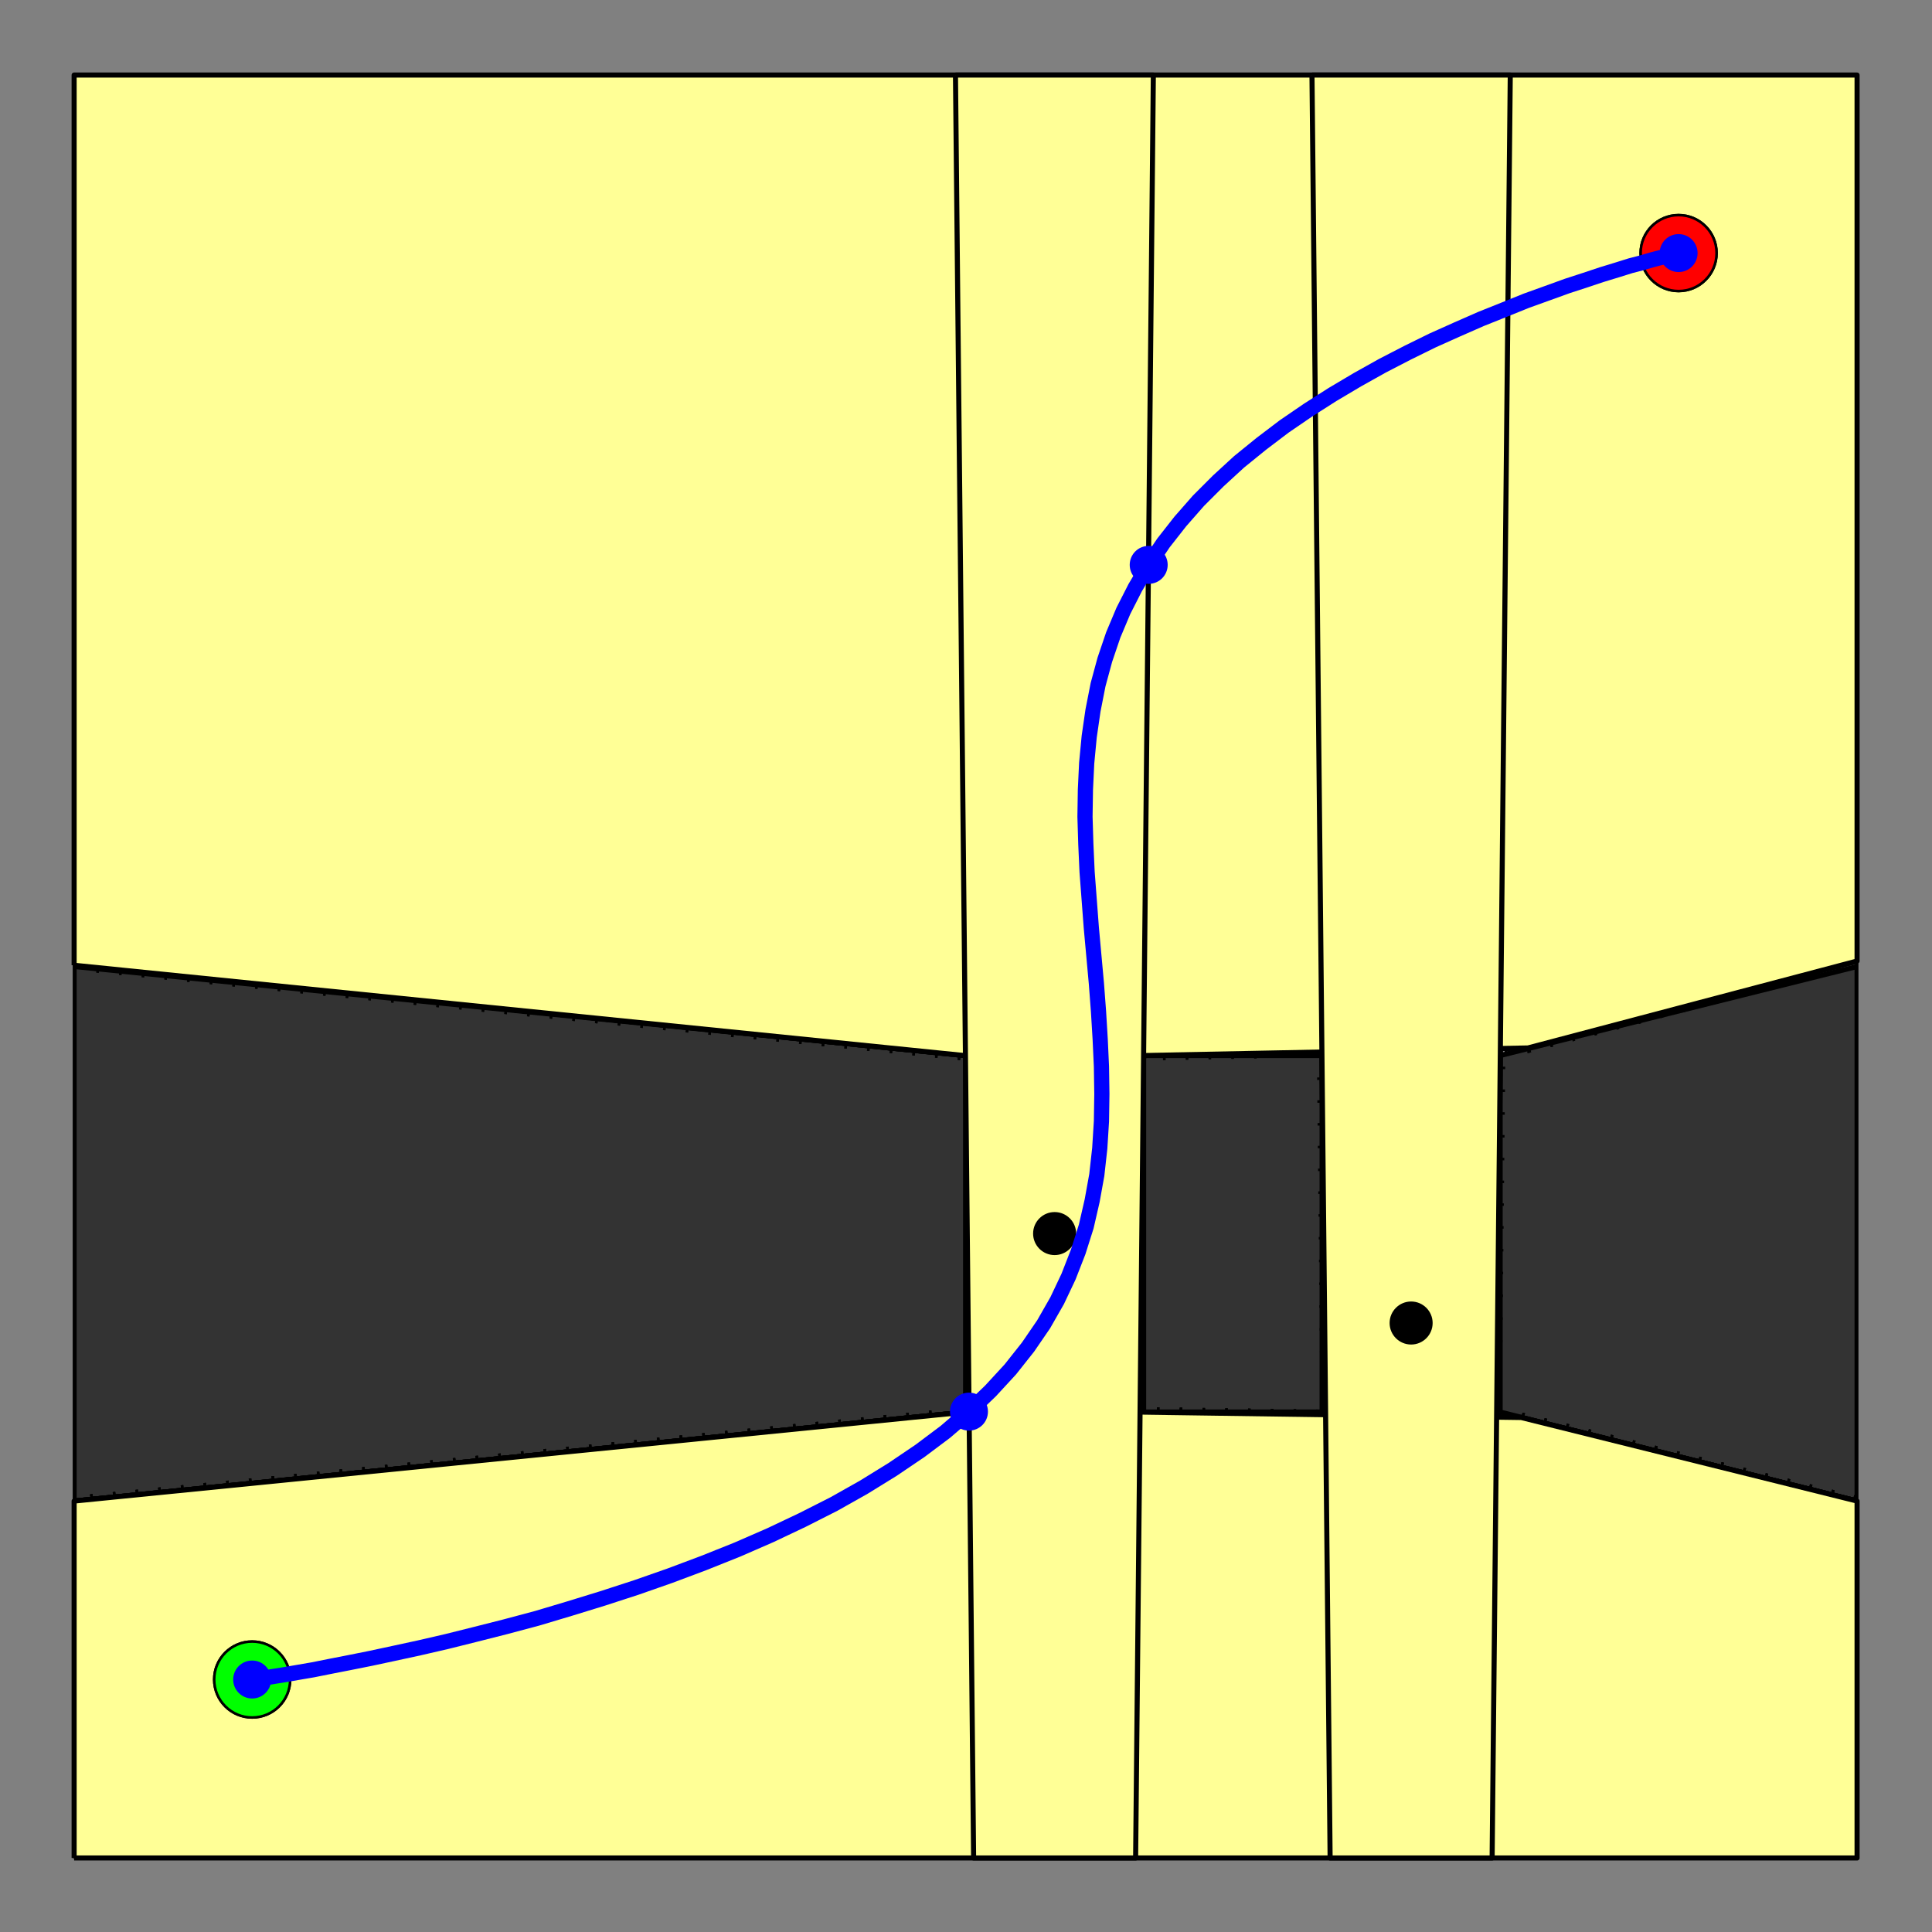 <?xml version="1.0" encoding="UTF-8" standalone="no"?>
<!-- Created with Inkscape (http://www.inkscape.org/) -->

<svg
   xmlns:dc="http://purl.org/dc/elements/1.1/"
   xmlns:cc="http://creativecommons.org/ns#"
   xmlns:rdf="http://www.w3.org/1999/02/22-rdf-syntax-ns#"
   xmlns:svg="http://www.w3.org/2000/svg"
   xmlns="http://www.w3.org/2000/svg"
   xmlns:sodipodi="http://sodipodi.sourceforge.net/DTD/sodipodi-0.dtd"
   xmlns:inkscape="http://www.inkscape.org/namespaces/inkscape"
   version="1.1"
   id="svg2"
   xml:space="preserve"
   width="134.589mm"
   height="134.589mm"
   viewBox="0 0 508.685 508.683"
   sodipodi:docname="iris.svg"
   inkscape:version="0.92.3 (2405546, 2018-03-11)"><rect x="0" y="0" width="508.685" height="508.683" fill="#808080" stroke="none"/><defs
     id="defs6"><clipPath
       clipPathUnits="userSpaceOnUse"
       id="clipPath20"><path
         d="M 180,6120 V 1799.17 H 5940 V 6120 Z"
         id="path18"
         inkscape:connector-curvature="0" /></clipPath><clipPath
       clipPathUnits="userSpaceOnUse"
       id="clipPath50"><path
         d="m 1400,5795.83 v -3522.5 h 3522.5 v 3522.5 z"
         id="path48"
         inkscape:connector-curvature="0" /></clipPath><clipPath
       clipPathUnits="userSpaceOnUse"
       id="clipPath76"><path
         d="M 180,6120 V 1799.17 H 5940 V 6120 Z"
         id="path74"
         inkscape:connector-curvature="0" /></clipPath><clipPath
       clipPathUnits="userSpaceOnUse"
       id="clipPath92"><path
         d="m 1400,5795.83 v -3522.5 h 3522.5 v 3522.5 z"
         id="path90"
         inkscape:connector-curvature="0" /></clipPath><clipPath
       clipPathUnits="userSpaceOnUse"
       id="clipPath106"><path
         d="M 180,6120 V 1799.17 H 5940 V 6120 Z"
         id="path104"
         inkscape:connector-curvature="0" /></clipPath><clipPath
       clipPathUnits="userSpaceOnUse"
       id="clipPath126"><path
         d="m 1400,5795.83 v -3522.5 h 3522.5 v 3522.5 z"
         id="path124"
         inkscape:connector-curvature="0" /></clipPath><clipPath
       clipPathUnits="userSpaceOnUse"
       id="clipPath146"><path
         d="M 180,6120 V 1799.17 H 5940 V 6120 Z"
         id="path144"
         inkscape:connector-curvature="0" /></clipPath><clipPath
       clipPathUnits="userSpaceOnUse"
       id="clipPath170"><path
         d="m 1400,5795.83 v -3522.5 h 3522.5 v 3522.5 z"
         id="path168"
         inkscape:connector-curvature="0" /></clipPath><clipPath
       clipPathUnits="userSpaceOnUse"
       id="clipPath196"><path
         d="M 180,6120 V 1799.17 H 5940 V 6120 Z"
         id="path194"
         inkscape:connector-curvature="0" /></clipPath><clipPath
       clipPathUnits="userSpaceOnUse"
       id="clipPath224"><path
         d="m 1400,5795.83 v -3522.5 h 3522.5 v 3522.5 z"
         id="path222"
         inkscape:connector-curvature="0" /></clipPath><clipPath
       clipPathUnits="userSpaceOnUse"
       id="clipPath256"><path
         d="M 180,6120 V 1799.17 H 5940 V 6120 Z"
         id="path254"
         inkscape:connector-curvature="0" /></clipPath><clipPath
       clipPathUnits="userSpaceOnUse"
       id="clipPath296"><path
         d="m 1400,5795.83 v -3522.5 h 3522.5 v 3522.5 z"
         id="path294"
         inkscape:connector-curvature="0" /></clipPath><clipPath
       clipPathUnits="userSpaceOnUse"
       id="clipPath306"><path
         d="M 180,6120 V 1799.17 H 5940 V 6120 Z"
         id="path304"
         inkscape:connector-curvature="0" /></clipPath></defs><sodipodi:namedview
     pagecolor="#ffffff"
     bordercolor="#666666"
     borderopacity="1"
     objecttolerance="10"
     gridtolerance="10"
     guidetolerance="10"
     inkscape:pageopacity="0"
     inkscape:pageshadow="2"
     inkscape:window-width="1408"
     inkscape:window-height="1001"
     id="namedview4"
     showgrid="false"
     inkscape:zoom="1.2642212"
     inkscape:cx="336.21324"
     inkscape:cy="220.3788"
     inkscape:window-x="67"
     inkscape:window-y="27"
     inkscape:window-maximized="0"
     inkscape:current-layer="g218"
     units="mm"
     fit-margin-top="5"
     fit-margin-left="5"
     fit-margin-right="5"
     fit-margin-bottom="5" /><g
     id="g10"
     inkscape:groupmode="layer"
     inkscape:label="iris"
     transform="matrix(1.333,0,0,-1.333,-167.102,792.342)"><g
       id="g14"
       transform="scale(0.1)"><g
         clip-path="url(#clipPath20)"
         id="g16"><path
           inkscape:connector-curvature="0"
           id="path22"
           style="fill:none;stroke:#ffffff;stroke-width:5;stroke-linecap:butt;stroke-linejoin:round;stroke-miterlimit:10;stroke-dasharray:none;stroke-opacity:1"
           d="M 1400,2274.17 V 5795.83 H 4921.67 V 2274.17 H 1400" /><path
           inkscape:connector-curvature="0"
           id="path24"
           style="fill:none;stroke:#000000;stroke-width:5;stroke-linecap:butt;stroke-linejoin:round;stroke-miterlimit:10;stroke-dasharray:none;stroke-opacity:1"
           d="M 1400,2274.17 H 4921.67" /><path
           inkscape:connector-curvature="0"
           id="path26"
           style="fill:none;stroke:#000000;stroke-width:5;stroke-linecap:butt;stroke-linejoin:round;stroke-miterlimit:10;stroke-dasharray:none;stroke-opacity:1"
           d="M 1400,5795.83 H 4921.67" /><path
           inkscape:connector-curvature="0"
           id="path28"
           style="fill:none;stroke:#000000;stroke-width:5;stroke-linecap:butt;stroke-linejoin:round;stroke-miterlimit:10;stroke-dasharray:none;stroke-opacity:1"
           d="M 1400,2274.17 V 5795.83" /><path
           inkscape:connector-curvature="0"
           id="path30"
           style="fill:none;stroke:#000000;stroke-width:5;stroke-linecap:butt;stroke-linejoin:round;stroke-miterlimit:10;stroke-dasharray:none;stroke-opacity:1"
           d="M 4921.67,2274.17 V 5795.83" /><path
           inkscape:connector-curvature="0"
           id="path32"
           style="fill:none;stroke:#000000;stroke-width:5;stroke-linecap:butt;stroke-linejoin:round;stroke-miterlimit:10;stroke-dasharray:none;stroke-opacity:1"
           d="M 1400,2274.17 H 4921.67" /><path
           inkscape:connector-curvature="0"
           id="path34"
           style="fill:none;stroke:#000000;stroke-width:5;stroke-linecap:butt;stroke-linejoin:round;stroke-miterlimit:10;stroke-dasharray:none;stroke-opacity:1"
           d="M 1400,2274.17 V 5795.83" /><path
           inkscape:connector-curvature="0"
           id="path36"
           style="fill:none;stroke:#000000;stroke-width:5;stroke-linecap:butt;stroke-linejoin:round;stroke-miterlimit:10;stroke-dasharray:none;stroke-opacity:1"
           d="M 1400,2274.17 H 4921.67" /><path
           inkscape:connector-curvature="0"
           id="path38"
           style="fill:none;stroke:#000000;stroke-width:5;stroke-linecap:butt;stroke-linejoin:round;stroke-miterlimit:10;stroke-dasharray:none;stroke-opacity:1"
           d="M 1400,5795.83 H 4921.67" /><path
           inkscape:connector-curvature="0"
           id="path40"
           style="fill:none;stroke:#000000;stroke-width:5;stroke-linecap:butt;stroke-linejoin:round;stroke-miterlimit:10;stroke-dasharray:none;stroke-opacity:1"
           d="M 1400,2274.17 V 5795.83" /><path
           inkscape:connector-curvature="0"
           id="path42"
           style="fill:none;stroke:#000000;stroke-width:5;stroke-linecap:butt;stroke-linejoin:round;stroke-miterlimit:10;stroke-dasharray:none;stroke-opacity:1"
           d="M 4921.67,2274.17 V 5795.83" /></g></g><g
       id="g44"
       transform="scale(0.1)"><g
         clip-path="url(#clipPath50)"
         id="g46"><path
           inkscape:connector-curvature="0"
           id="path52"
           style="fill:#333333;fill-opacity:1;fill-rule:evenodd;stroke:none"
           d="M 1400,2979.17 3160.83,3155 v 704.17 L 1400,4035" /><path
           inkscape:connector-curvature="0"
           id="path54"
           style="fill:none;stroke:#000000;stroke-width:5;stroke-linecap:butt;stroke-linejoin:round;stroke-miterlimit:10;stroke-dasharray:none;stroke-opacity:1"
           d="M 1400,2979.17 3160.83,3155 v 704.17 L 1400,4035 V 2979.17" /><path
           inkscape:connector-curvature="0"
           id="path56"
           style="fill:#333333;fill-opacity:1;fill-rule:evenodd;stroke:none"
           d="M 3512.5,3155 H 3865 v 704.168 h -352.5 z" /><path
           inkscape:connector-curvature="0"
           id="path58"
           style="fill:none;stroke:#000000;stroke-width:5;stroke-linecap:butt;stroke-linejoin:round;stroke-miterlimit:10;stroke-dasharray:none;stroke-opacity:1"
           d="M 3512.5,3155 H 3865 v 704.17 H 3512.5 V 3155" /><path
           inkscape:connector-curvature="0"
           id="path60"
           style="fill:#333333;fill-opacity:1;fill-rule:evenodd;stroke:none"
           d="m 4216.67,3155 705,-175.83 V 4035 l -705,-175.83" /><path
           inkscape:connector-curvature="0"
           id="path62"
           style="fill:none;stroke:#000000;stroke-width:5;stroke-linecap:butt;stroke-linejoin:round;stroke-miterlimit:10;stroke-dasharray:none;stroke-opacity:1"
           d="m 4216.67,3155 705,-175.83 V 4035 l -705,-175.83 V 3155" /><path
           inkscape:connector-curvature="0"
           id="path64"
           style="fill:none;stroke:#000000;stroke-width:10;stroke-linecap:butt;stroke-linejoin:round;stroke-miterlimit:10;stroke-dasharray:none;stroke-opacity:1"
           d="M 1400,2979.17 3160.83,3155 v 704.17 L 1400,4035 V 2979.17" /><path
           inkscape:connector-curvature="0"
           id="path66"
           style="fill:none;stroke:#000000;stroke-width:10;stroke-linecap:butt;stroke-linejoin:round;stroke-miterlimit:10;stroke-dasharray:none;stroke-opacity:1"
           d="M 3512.5,3155 H 3865 v 704.17 H 3512.5 V 3155" /><path
           inkscape:connector-curvature="0"
           id="path68"
           style="fill:none;stroke:#000000;stroke-width:10;stroke-linecap:butt;stroke-linejoin:round;stroke-miterlimit:10;stroke-dasharray:none;stroke-opacity:1"
           d="m 4216.67,3155 705,-175.83 V 4035 l -705,-175.83 V 3155" /></g></g><g
       id="g70"
       transform="scale(0.1)"><g
         clip-path="url(#clipPath76)"
         id="g72"><path
           inkscape:connector-curvature="0"
           id="path78"
           style="fill:#ff0000;fill-opacity:1;fill-rule:nonzero;stroke:none"
           d="m 4644.16,5444.16 c 0,-41.41 -33.58,-75 -75,-75 -41.41,0 -75,33.59 -75,75 0,41.42 33.59,75 75,75 41.42,0 75,-33.58 75,-75" /><path
           inkscape:connector-curvature="0"
           id="path80"
           style="fill:none;stroke:#000000;stroke-width:5;stroke-linecap:butt;stroke-linejoin:round;stroke-miterlimit:10;stroke-dasharray:none;stroke-opacity:1"
           d="m 4644.16,5444.16 c 0,-41.41 -33.58,-75 -75,-75 -41.41,0 -75,33.59 -75,75 0,41.42 33.59,75 75,75 41.42,0 75,-33.58 75,-75" /><path
           inkscape:connector-curvature="0"
           id="path82"
           style="fill:#00ff00;fill-opacity:1;fill-rule:nonzero;stroke:none"
           d="m 1826.66,2626.66 c 0,-41.41 -33.58,-75 -75,-75 -41.41,0 -75,33.59 -75,75 0,41.42 33.59,75 75,75 41.42,0 75,-33.58 75,-75" /><path
           inkscape:connector-curvature="0"
           id="path84"
           style="fill:none;stroke:#000000;stroke-width:5;stroke-linecap:butt;stroke-linejoin:round;stroke-miterlimit:10;stroke-dasharray:none;stroke-opacity:1"
           d="m 1826.66,2626.66 c 0,-41.41 -33.58,-75 -75,-75 -41.41,0 -75,33.59 -75,75 0,41.42 33.59,75 75,75 41.42,0 75,-33.58 75,-75" /></g></g><g
       id="g86"
       transform="scale(0.1)"><g
         clip-path="url(#clipPath92)"
         id="g88"><path
           inkscape:connector-curvature="0"
           id="path94"
           style="fill:#ffff96;fill-opacity:1;fill-rule:evenodd;stroke:none"
           d="m 1400,2274.17 h 3521.67 v 705 l -663.34,165 -1055,15 -1803.33,-180 v -705" /><path
           inkscape:connector-curvature="0"
           id="path96"
           style="fill:none;stroke:#000000;stroke-width:10;stroke-linecap:butt;stroke-linejoin:round;stroke-miterlimit:10;stroke-dasharray:none;stroke-opacity:1"
           d="m 1400,2274.17 h 3521.67 v 705 l -663.34,165 -1055,15 -1803.33,-180 v -705" /><path
           inkscape:connector-curvature="0"
           id="path98"
           style="fill:none;stroke:#000000;stroke-width:20;stroke-linecap:butt;stroke-linejoin:round;stroke-miterlimit:10;stroke-dasharray:5, 40;stroke-dashoffset:0;stroke-opacity:1"
           d="m 1400,2274.17 h 3521.67 v 705 l -663.34,165 -1055,15 -1803.33,-180 v -705" /></g></g><g
       id="g100"
       transform="scale(0.1)"><g
         clip-path="url(#clipPath106)"
         id="g102"><path
           inkscape:connector-curvature="0"
           id="path108"
           style="fill:#000000;fill-opacity:1;fill-rule:nonzero;stroke:none"
           d="m 1791.66,2626.66 c 0,-22.09 -17.91,-40 -40,-40 -22.09,0 -40,17.91 -40,40 0,22.09 17.91,40 40,40 22.09,0 40,-17.91 40,-40" /><path
           inkscape:connector-curvature="0"
           id="path110"
           style="fill:none;stroke:#000000;stroke-width:5;stroke-linecap:butt;stroke-linejoin:round;stroke-miterlimit:10;stroke-dasharray:none;stroke-opacity:1"
           d="m 1791.66,2626.66 c 0,-22.09 -17.91,-40 -40,-40 -22.09,0 -40,17.91 -40,40 0,22.09 17.91,40 40,40 22.09,0 40,-17.91 40,-40" /><path
           inkscape:connector-curvature="0"
           id="path112"
           style="fill:#ff0000;fill-opacity:1;fill-rule:nonzero;stroke:none"
           d="m 4644.16,5444.16 c 0,-41.41 -33.58,-75 -75,-75 -41.41,0 -75,33.59 -75,75 0,41.42 33.59,75 75,75 41.42,0 75,-33.58 75,-75" /><path
           inkscape:connector-curvature="0"
           id="path114"
           style="fill:none;stroke:#000000;stroke-width:5;stroke-linecap:butt;stroke-linejoin:round;stroke-miterlimit:10;stroke-dasharray:none;stroke-opacity:1"
           d="m 4644.16,5444.16 c 0,-41.41 -33.58,-75 -75,-75 -41.41,0 -75,33.59 -75,75 0,41.42 33.59,75 75,75 41.42,0 75,-33.58 75,-75" /><path
           inkscape:connector-curvature="0"
           id="path116"
           style="fill:#00ff00;fill-opacity:1;fill-rule:nonzero;stroke:none"
           d="m 1826.66,2626.66 c 0,-41.41 -33.58,-75 -75,-75 -41.41,0 -75,33.59 -75,75 0,41.42 33.59,75 75,75 41.42,0 75,-33.58 75,-75" /><path
           inkscape:connector-curvature="0"
           id="path118"
           style="fill:none;stroke:#000000;stroke-width:5;stroke-linecap:butt;stroke-linejoin:round;stroke-miterlimit:10;stroke-dasharray:none;stroke-opacity:1"
           d="m 1826.66,2626.66 c 0,-41.41 -33.58,-75 -75,-75 -41.41,0 -75,33.59 -75,75 0,41.42 33.59,75 75,75 41.42,0 75,-33.58 75,-75" /></g></g><g
       id="g120"
       transform="scale(0.1)"><g
         clip-path="url(#clipPath126)"
         id="g122"><path
           inkscape:connector-curvature="0"
           id="path128"
           style="fill:#ffff96;fill-opacity:1;fill-rule:evenodd;stroke:none"
           d="m 1400,2274.17 h 3521.67 v 705 l -663.34,165 -1055,15 -1803.33,-180 v -705" /><path
           inkscape:connector-curvature="0"
           id="path130"
           style="fill:none;stroke:#000000;stroke-width:10;stroke-linecap:butt;stroke-linejoin:round;stroke-miterlimit:10;stroke-dasharray:none;stroke-opacity:1"
           d="m 1400,2274.17 h 3521.67 v 705 l -663.34,165 -1055,15 -1803.33,-180 v -705" /><path
           inkscape:connector-curvature="0"
           id="path132"
           style="fill:#ffff96;fill-opacity:1;fill-rule:evenodd;stroke:none"
           d="m 1400,4037.5 1815.83,-184.17 1055.84,20.84 650,171.66 v 1750 H 1400 V 4037.5" /><path
           inkscape:connector-curvature="0"
           id="path134"
           style="fill:none;stroke:#000000;stroke-width:10;stroke-linecap:butt;stroke-linejoin:round;stroke-miterlimit:10;stroke-dasharray:none;stroke-opacity:1"
           d="m 1400,4037.5 1815.83,-184.17 1055.84,20.84 650,171.66 v 1750 H 1400 V 4037.5" /><path
           inkscape:connector-curvature="0"
           id="path136"
           style="fill:none;stroke:#000000;stroke-width:20;stroke-linecap:butt;stroke-linejoin:round;stroke-miterlimit:10;stroke-dasharray:5, 40;stroke-dashoffset:0;stroke-opacity:1"
           d="m 1400,2274.17 h 3521.67 v 705 l -663.34,165 -1055,15 -1803.33,-180 v -705" /><path
           inkscape:connector-curvature="0"
           id="path138"
           style="fill:none;stroke:#000000;stroke-width:20;stroke-linecap:butt;stroke-linejoin:round;stroke-miterlimit:10;stroke-dasharray:5, 40;stroke-dashoffset:0;stroke-opacity:1"
           d="m 1400,4037.5 1815.83,-184.17 1055.84,20.84 650,171.66 v 1750 H 1400 V 4037.5" /></g></g><g
       id="g140"
       transform="scale(0.1)"><g
         clip-path="url(#clipPath146)"
         id="g142"><path
           inkscape:connector-curvature="0"
           id="path148"
           style="fill:#000000;fill-opacity:1;fill-rule:nonzero;stroke:none"
           d="m 1791.66,2626.66 c 0,-22.09 -17.91,-40 -40,-40 -22.09,0 -40,17.91 -40,40 0,22.09 17.91,40 40,40 22.09,0 40,-17.91 40,-40" /><path
           inkscape:connector-curvature="0"
           id="path150"
           style="fill:none;stroke:#000000;stroke-width:5;stroke-linecap:butt;stroke-linejoin:round;stroke-miterlimit:10;stroke-dasharray:none;stroke-opacity:1"
           d="m 1791.66,2626.66 c 0,-22.09 -17.91,-40 -40,-40 -22.09,0 -40,17.91 -40,40 0,22.09 17.91,40 40,40 22.09,0 40,-17.91 40,-40" /><path
           inkscape:connector-curvature="0"
           id="path152"
           style="fill:#000000;fill-opacity:1;fill-rule:nonzero;stroke:none"
           d="m 4609.16,5444.16 c 0,-22.09 -17.91,-40 -40,-40 -22.09,0 -40,17.91 -40,40 0,22.09 17.91,40 40,40 22.09,0 40,-17.91 40,-40" /><path
           inkscape:connector-curvature="0"
           id="path154"
           style="fill:none;stroke:#000000;stroke-width:5;stroke-linecap:butt;stroke-linejoin:round;stroke-miterlimit:10;stroke-dasharray:none;stroke-opacity:1"
           d="m 4609.16,5444.16 c 0,-22.09 -17.91,-40 -40,-40 -22.09,0 -40,17.91 -40,40 0,22.09 17.91,40 40,40 22.09,0 40,-17.91 40,-40" /><path
           inkscape:connector-curvature="0"
           id="path156"
           style="fill:#ff0000;fill-opacity:1;fill-rule:nonzero;stroke:none"
           d="m 4644.16,5444.16 c 0,-41.41 -33.58,-75 -75,-75 -41.41,0 -75,33.59 -75,75 0,41.42 33.59,75 75,75 41.42,0 75,-33.58 75,-75" /><path
           inkscape:connector-curvature="0"
           id="path158"
           style="fill:none;stroke:#000000;stroke-width:5;stroke-linecap:butt;stroke-linejoin:round;stroke-miterlimit:10;stroke-dasharray:none;stroke-opacity:1"
           d="m 4644.16,5444.16 c 0,-41.41 -33.58,-75 -75,-75 -41.41,0 -75,33.59 -75,75 0,41.42 33.59,75 75,75 41.42,0 75,-33.58 75,-75" /><path
           inkscape:connector-curvature="0"
           id="path160"
           style="fill:#00ff00;fill-opacity:1;fill-rule:nonzero;stroke:none"
           d="m 1826.66,2626.66 c 0,-41.41 -33.58,-75 -75,-75 -41.41,0 -75,33.59 -75,75 0,41.42 33.59,75 75,75 41.42,0 75,-33.58 75,-75" /><path
           inkscape:connector-curvature="0"
           id="path162"
           style="fill:none;stroke:#000000;stroke-width:5;stroke-linecap:butt;stroke-linejoin:round;stroke-miterlimit:10;stroke-dasharray:none;stroke-opacity:1"
           d="m 1826.66,2626.66 c 0,-41.41 -33.58,-75 -75,-75 -41.41,0 -75,33.59 -75,75 0,41.42 33.59,75 75,75 41.42,0 75,-33.58 75,-75" /></g></g><g
       id="g164"
       transform="scale(0.1)"><g
         clip-path="url(#clipPath170)"
         id="g166"><path
           inkscape:connector-curvature="0"
           id="path172"
           style="fill:#ffff96;fill-opacity:1;fill-rule:evenodd;stroke:none"
           d="m 1400,2274.17 h 3521.67 v 705 l -663.34,165 -1055,15 -1803.33,-180 v -705" /><path
           inkscape:connector-curvature="0"
           id="path174"
           style="fill:none;stroke:#000000;stroke-width:10;stroke-linecap:butt;stroke-linejoin:round;stroke-miterlimit:10;stroke-dasharray:none;stroke-opacity:1"
           d="m 1400,2274.17 h 3521.67 v 705 l -663.34,165 -1055,15 -1803.33,-180 v -705" /><path
           inkscape:connector-curvature="0"
           id="path176"
           style="fill:#ffff96;fill-opacity:1;fill-rule:evenodd;stroke:none"
           d="m 1400,4037.5 1815.83,-184.17 1055.84,20.84 650,171.66 v 1750 H 1400 V 4037.5" /><path
           inkscape:connector-curvature="0"
           id="path178"
           style="fill:none;stroke:#000000;stroke-width:10;stroke-linecap:butt;stroke-linejoin:round;stroke-miterlimit:10;stroke-dasharray:none;stroke-opacity:1"
           d="m 1400,4037.5 1815.83,-184.17 1055.84,20.84 650,171.66 v 1750 H 1400 V 4037.5" /><path
           inkscape:connector-curvature="0"
           id="path180"
           style="fill:#ffff96;fill-opacity:1;fill-rule:evenodd;stroke:none"
           d="m 3845,5795.83 35.83,-3521.66 h 320 l 35.84,3521.66 H 3845" /><path
           inkscape:connector-curvature="0"
           id="path182"
           style="fill:none;stroke:#000000;stroke-width:10;stroke-linecap:butt;stroke-linejoin:round;stroke-miterlimit:10;stroke-dasharray:none;stroke-opacity:1"
           d="m 3845,5795.83 35.83,-3521.66 h 320 l 35.84,3521.66 H 3845 v 0" /><path
           inkscape:connector-curvature="0"
           id="path184"
           style="fill:none;stroke:#000000;stroke-width:20;stroke-linecap:butt;stroke-linejoin:round;stroke-miterlimit:10;stroke-dasharray:5, 40;stroke-dashoffset:0;stroke-opacity:1"
           d="m 1400,2274.17 h 3521.67 v 705 l -663.34,165 -1055,15 -1803.33,-180 v -705" /><path
           inkscape:connector-curvature="0"
           id="path186"
           style="fill:none;stroke:#000000;stroke-width:20;stroke-linecap:butt;stroke-linejoin:round;stroke-miterlimit:10;stroke-dasharray:5, 40;stroke-dashoffset:0;stroke-opacity:1"
           d="m 1400,4037.5 1815.83,-184.17 1055.84,20.84 650,171.66 v 1750 H 1400 V 4037.5" /><path
           inkscape:connector-curvature="0"
           id="path188"
           style="fill:none;stroke:#000000;stroke-width:20;stroke-linecap:butt;stroke-linejoin:round;stroke-miterlimit:10;stroke-dasharray:5, 40;stroke-dashoffset:0;stroke-opacity:1"
           d="m 3845,5795.83 35.83,-3521.66 h 320 l 35.84,3521.66 H 3845" /></g></g><g
       id="g190"
       transform="scale(0.1)"><g
         clip-path="url(#clipPath196)"
         id="g192"><path
           inkscape:connector-curvature="0"
           id="path198"
           style="fill:#000000;fill-opacity:1;fill-rule:nonzero;stroke:none"
           d="m 1791.66,2626.66 c 0,-22.09 -17.91,-40 -40,-40 -22.09,0 -40,17.91 -40,40 0,22.09 17.91,40 40,40 22.09,0 40,-17.91 40,-40" /><path
           inkscape:connector-curvature="0"
           id="path200"
           style="fill:none;stroke:#000000;stroke-width:5;stroke-linecap:butt;stroke-linejoin:round;stroke-miterlimit:10;stroke-dasharray:none;stroke-opacity:1"
           d="m 1791.66,2626.66 c 0,-22.09 -17.91,-40 -40,-40 -22.09,0 -40,17.91 -40,40 0,22.09 17.91,40 40,40 22.09,0 40,-17.91 40,-40" /><path
           inkscape:connector-curvature="0"
           id="path202"
           style="fill:#000000;fill-opacity:1;fill-rule:nonzero;stroke:none"
           d="m 4609.16,5444.16 c 0,-22.09 -17.91,-40 -40,-40 -22.09,0 -40,17.91 -40,40 0,22.09 17.91,40 40,40 22.09,0 40,-17.91 40,-40" /><path
           inkscape:connector-curvature="0"
           id="path204"
           style="fill:none;stroke:#000000;stroke-width:5;stroke-linecap:butt;stroke-linejoin:round;stroke-miterlimit:10;stroke-dasharray:none;stroke-opacity:1"
           d="m 4609.16,5444.16 c 0,-22.09 -17.91,-40 -40,-40 -22.09,0 -40,17.91 -40,40 0,22.09 17.91,40 40,40 22.09,0 40,-17.91 40,-40" /><path
           inkscape:connector-curvature="0"
           id="path206"
           style="fill:#000000;fill-opacity:1;fill-rule:nonzero;stroke:none"
           d="m 4080.83,3330.83 c 0,-22.09 -17.91,-40 -40,-40 -22.09,0 -40,17.91 -40,40 0,22.09 17.91,40 40,40 22.09,0 40,-17.91 40,-40" /><path
           inkscape:connector-curvature="0"
           id="path208"
           style="fill:none;stroke:#000000;stroke-width:5;stroke-linecap:butt;stroke-linejoin:round;stroke-miterlimit:10;stroke-dasharray:none;stroke-opacity:1"
           d="m 4080.83,3330.83 c 0,-22.09 -17.91,-40 -40,-40 -22.09,0 -40,17.91 -40,40 0,22.09 17.91,40 40,40 22.09,0 40,-17.91 40,-40" /><path
           inkscape:connector-curvature="0"
           id="path210"
           style="fill:#ff0000;fill-opacity:1;fill-rule:nonzero;stroke:none"
           d="m 4644.16,5444.16 c 0,-41.41 -33.58,-75 -75,-75 -41.41,0 -75,33.59 -75,75 0,41.42 33.59,75 75,75 41.42,0 75,-33.58 75,-75" /><path
           inkscape:connector-curvature="0"
           id="path212"
           style="fill:none;stroke:#000000;stroke-width:5;stroke-linecap:butt;stroke-linejoin:round;stroke-miterlimit:10;stroke-dasharray:none;stroke-opacity:1"
           d="m 4644.16,5444.16 c 0,-41.41 -33.58,-75 -75,-75 -41.41,0 -75,33.59 -75,75 0,41.42 33.59,75 75,75 41.42,0 75,-33.58 75,-75" /><path
           inkscape:connector-curvature="0"
           id="path214"
           style="fill:#00ff00;fill-opacity:1;fill-rule:nonzero;stroke:none"
           d="m 1826.66,2626.66 c 0,-41.41 -33.58,-75 -75,-75 -41.41,0 -75,33.59 -75,75 0,41.42 33.59,75 75,75 41.42,0 75,-33.58 75,-75" /><path
           inkscape:connector-curvature="0"
           id="path216"
           style="fill:none;stroke:#000000;stroke-width:5;stroke-linecap:butt;stroke-linejoin:round;stroke-miterlimit:10;stroke-dasharray:none;stroke-opacity:1"
           d="m 1826.66,2626.66 c 0,-41.41 -33.58,-75 -75,-75 -41.41,0 -75,33.59 -75,75 0,41.42 33.59,75 75,75 41.42,0 75,-33.58 75,-75" /></g></g><g
       id="g218"
       transform="scale(0.1)"><path
         d="m 1400,2274.17 h 3521.67 v 705 l -663.34,165 -1055,15 -1803.33,-180 v -705"
         style="fill:#ffff96;fill-opacity:1;fill-rule:evenodd;stroke:none"
         id="path226"
         inkscape:connector-curvature="0" /><path
         d="m 1400,2274.17 h 3521.67 v 705 l -663.34,165 -1055,15 -1803.33,-180 v -705"
         style="fill:none;stroke:#000000;stroke-width:10;stroke-linecap:butt;stroke-linejoin:round;stroke-miterlimit:10;stroke-dasharray:none;stroke-opacity:1"
         id="path228"
         inkscape:connector-curvature="0" /><path
         d="m 1400,4037.5 1815.83,-184.17 1055.84,20.84 650,171.66 v 1750 H 1400 V 4037.5"
         style="fill:#ffff96;fill-opacity:1;fill-rule:evenodd;stroke:none"
         id="path230"
         inkscape:connector-curvature="0" /><path
         d="m 1400,4037.5 1815.83,-184.17 1055.84,20.84 650,171.66 v 1750 H 1400 V 4037.5"
         style="fill:none;stroke:#000000;stroke-width:10;stroke-linecap:butt;stroke-linejoin:round;stroke-miterlimit:10;stroke-dasharray:none;stroke-opacity:1"
         id="path232"
         inkscape:connector-curvature="0" /><path
         d="m 3845,5795.83 35.83,-3521.66 h 320 l 35.84,3521.66 H 3845"
         style="fill:#ffff96;fill-opacity:1;fill-rule:evenodd;stroke:none"
         id="path234"
         inkscape:connector-curvature="0" /><path
         d="m 3845,5795.83 35.83,-3521.66 h 320 l 35.84,3521.66 H 3845 v 0"
         style="fill:none;stroke:#000000;stroke-width:10;stroke-linecap:butt;stroke-linejoin:round;stroke-miterlimit:10;stroke-dasharray:none;stroke-opacity:1"
         id="path236"
         inkscape:connector-curvature="0" /><path
         d="m 3140.83,5795.83 35.84,-3521.66 h 320 l 35,3521.66 h -390.84"
         style="fill:#ffff96;fill-opacity:1;fill-rule:evenodd;stroke:none"
         id="path238"
         inkscape:connector-curvature="0" /><path
         d="m 3140.83,5795.83 35.84,-3521.66 h 320 l 35,3521.66 h -390.84 v 0"
         style="fill:none;stroke:#000000;stroke-width:10;stroke-linecap:butt;stroke-linejoin:round;stroke-miterlimit:10;stroke-dasharray:none;stroke-opacity:1"
         id="path240"
         inkscape:connector-curvature="0" /></g><g
       id="g250"
       transform="scale(0.1)"><g
         clip-path="url(#clipPath256)"
         id="g252"><path
           inkscape:connector-curvature="0"
           id="path258"
           style="fill:#000000;fill-opacity:1;fill-rule:nonzero;stroke:none"
           d="m 1791.66,2626.66 c 0,-22.09 -17.91,-40 -40,-40 -22.09,0 -40,17.91 -40,40 0,22.09 17.91,40 40,40 22.09,0 40,-17.91 40,-40" /><path
           inkscape:connector-curvature="0"
           id="path260"
           style="fill:none;stroke:#000000;stroke-width:5;stroke-linecap:butt;stroke-linejoin:round;stroke-miterlimit:10;stroke-dasharray:none;stroke-opacity:1"
           d="m 1791.66,2626.66 c 0,-22.09 -17.91,-40 -40,-40 -22.09,0 -40,17.91 -40,40 0,22.09 17.91,40 40,40 22.09,0 40,-17.91 40,-40" /><path
           inkscape:connector-curvature="0"
           id="path262"
           style="fill:#000000;fill-opacity:1;fill-rule:nonzero;stroke:none"
           d="m 4609.16,5444.16 c 0,-22.09 -17.91,-40 -40,-40 -22.09,0 -40,17.91 -40,40 0,22.09 17.91,40 40,40 22.09,0 40,-17.91 40,-40" /><path
           inkscape:connector-curvature="0"
           id="path264"
           style="fill:none;stroke:#000000;stroke-width:5;stroke-linecap:butt;stroke-linejoin:round;stroke-miterlimit:10;stroke-dasharray:none;stroke-opacity:1"
           d="m 4609.16,5444.16 c 0,-22.09 -17.91,-40 -40,-40 -22.09,0 -40,17.91 -40,40 0,22.09 17.91,40 40,40 22.09,0 40,-17.91 40,-40" /><path
           inkscape:connector-curvature="0"
           id="path266"
           style="fill:#000000;fill-opacity:1;fill-rule:nonzero;stroke:none"
           d="m 4080.83,3330.83 c 0,-22.09 -17.91,-40 -40,-40 -22.09,0 -40,17.91 -40,40 0,22.09 17.91,40 40,40 22.09,0 40,-17.91 40,-40" /><path
           inkscape:connector-curvature="0"
           id="path268"
           style="fill:none;stroke:#000000;stroke-width:5;stroke-linecap:butt;stroke-linejoin:round;stroke-miterlimit:10;stroke-dasharray:none;stroke-opacity:1"
           d="m 4080.83,3330.83 c 0,-22.09 -17.91,-40 -40,-40 -22.09,0 -40,17.91 -40,40 0,22.09 17.91,40 40,40 22.09,0 40,-17.91 40,-40" /><path
           inkscape:connector-curvature="0"
           id="path270"
           style="fill:#000000;fill-opacity:1;fill-rule:nonzero;stroke:none"
           d="m 3376.66,3507.5 c 0,-22.09 -17.91,-40 -40,-40 -22.09,0 -40,17.91 -40,40 0,22.09 17.91,40 40,40 22.09,0 40,-17.91 40,-40" /><path
           inkscape:connector-curvature="0"
           id="path272"
           style="fill:none;stroke:#000000;stroke-width:5;stroke-linecap:butt;stroke-linejoin:round;stroke-miterlimit:10;stroke-dasharray:none;stroke-opacity:1"
           d="m 3376.66,3507.5 c 0,-22.09 -17.91,-40 -40,-40 -22.09,0 -40,17.91 -40,40 0,22.09 17.91,40 40,40 22.09,0 40,-17.91 40,-40" /><path
           inkscape:connector-curvature="0"
           id="path274"
           style="fill:#ff0000;fill-opacity:1;fill-rule:nonzero;stroke:none"
           d="m 4644.16,5444.16 c 0,-41.41 -33.58,-75 -75,-75 -41.41,0 -75,33.59 -75,75 0,41.42 33.59,75 75,75 41.42,0 75,-33.58 75,-75" /><path
           inkscape:connector-curvature="0"
           id="path276"
           style="fill:none;stroke:#000000;stroke-width:5;stroke-linecap:butt;stroke-linejoin:round;stroke-miterlimit:10;stroke-dasharray:none;stroke-opacity:1"
           d="m 4644.16,5444.16 c 0,-41.41 -33.58,-75 -75,-75 -41.41,0 -75,33.59 -75,75 0,41.42 33.59,75 75,75 41.42,0 75,-33.58 75,-75" /><path
           inkscape:connector-curvature="0"
           id="path278"
           style="fill:#00ff00;fill-opacity:1;fill-rule:nonzero;stroke:none"
           d="m 1826.66,2626.66 c 0,-41.41 -33.58,-75 -75,-75 -41.41,0 -75,33.59 -75,75 0,41.42 33.59,75 75,75 41.42,0 75,-33.58 75,-75" /><path
           inkscape:connector-curvature="0"
           id="path280"
           style="fill:none;stroke:#000000;stroke-width:5;stroke-linecap:butt;stroke-linejoin:round;stroke-miterlimit:10;stroke-dasharray:none;stroke-opacity:1"
           d="m 1826.66,2626.66 c 0,-41.41 -33.58,-75 -75,-75 -41.41,0 -75,33.59 -75,75 0,41.42 33.59,75 75,75 41.42,0 75,-33.58 75,-75" /><path
           inkscape:connector-curvature="0"
           id="path282"
           style="fill:#ff0000;fill-opacity:1;fill-rule:nonzero;stroke:none"
           d="m 4644.16,5444.16 c 0,-41.41 -33.58,-75 -75,-75 -41.41,0 -75,33.59 -75,75 0,41.42 33.59,75 75,75 41.42,0 75,-33.58 75,-75" /><path
           inkscape:connector-curvature="0"
           id="path284"
           style="fill:none;stroke:#000000;stroke-width:5;stroke-linecap:butt;stroke-linejoin:round;stroke-miterlimit:10;stroke-dasharray:none;stroke-opacity:1"
           d="m 4644.16,5444.16 c 0,-41.41 -33.58,-75 -75,-75 -41.41,0 -75,33.59 -75,75 0,41.42 33.59,75 75,75 41.42,0 75,-33.58 75,-75" /><path
           inkscape:connector-curvature="0"
           id="path286"
           style="fill:#00ff00;fill-opacity:1;fill-rule:nonzero;stroke:none"
           d="m 1826.66,2626.66 c 0,-41.41 -33.58,-75 -75,-75 -41.41,0 -75,33.59 -75,75 0,41.42 33.59,75 75,75 41.42,0 75,-33.58 75,-75" /><path
           inkscape:connector-curvature="0"
           id="path288"
           style="fill:none;stroke:#000000;stroke-width:5;stroke-linecap:butt;stroke-linejoin:round;stroke-miterlimit:10;stroke-dasharray:none;stroke-opacity:1"
           d="m 1826.66,2626.66 c 0,-41.41 -33.58,-75 -75,-75 -41.41,0 -75,33.59 -75,75 0,41.42 33.59,75 75,75 41.42,0 75,-33.58 75,-75" /></g></g><g
       id="g290"
       transform="scale(0.1)"><g
         clip-path="url(#clipPath296)"
         id="g292"><path
           inkscape:connector-curvature="0"
           id="path298"
           style="fill:none;stroke:#0000ff;stroke-width:30;stroke-linecap:butt;stroke-linejoin:round;stroke-miterlimit:10;stroke-dasharray:none;stroke-opacity:1"
           d="m 1751.67,2626.67 h 1.66 l 2.5,0.83 5.84,0.83 8.33,0.84 11.67,1.66 15.83,2.5 20.83,3.34 24.17,4.16 29.17,5 33.33,6.67 38.33,7.5 41.67,8.33 46.67,10 50,10.84 54.16,12.5 56.67,14.16 59.17,15 62.5,16.67 64.16,19.17 65,20 66.67,21.66 66.67,23.34 66.66,25 66.67,26.66 65,28.34 63.33,30 62.5,31.66 59.17,33.34 56.67,35 54.16,36.66 50,37.5 46.67,40 42.5,40.84 39.17,42.5 35,44.16 30.83,45 26.67,46.67 22.5,47.5 19.16,49.17 15.84,50 11.66,50.83 9.17,50.83 5.83,52.5 3.34,53.34 0.83,54.16 -0.83,54.17 -2.5,54.17 -3.34,55 -4.16,55 -5,55 -5,55 -4.17,55 -4.17,55 -2.5,55 -1.66,54.16 0.83,53.34 2.5,52.5 5,52.5 7.5,51.66 10,50.84 13.33,49.16 16.67,49.17 20,47.5 23.33,45.83 26.67,45 29.17,43.34 33.33,42.5 35.83,40.83 39.17,39.17 40.83,37.5 44.17,35.83 45,34.17 47.5,32.5 48.33,30.83 49.17,29.17 49.17,27.5 50,25.83 49.16,24.17 48.34,21.66 47.5,20.84 45.83,18.33 43.33,17.5 41.67,15 39.17,14.17 35.83,11.66 32.5,10.84 30,9.16 26.67,8.34 22.5,5.83 20,5.83 15.83,4.17 12.5,3.33 10,2.5 6.67,1.67 4.16,0.83 2.5,0.84 h 0.84" /></g></g><g
       id="g300"
       transform="scale(0.1)"><g
         clip-path="url(#clipPath306)"
         id="g302"><path
           inkscape:connector-curvature="0"
           id="path308"
           style="fill:#0000ff;fill-opacity:1;fill-rule:nonzero;stroke:none"
           d="m 1786.66,2626.66 c 0,-19.32 -15.67,-35 -35,-35 -19.32,0 -35,15.68 -35,35 0,19.33 15.68,35 35,35 19.33,0 35,-15.67 35,-35" /><path
           inkscape:connector-curvature="0"
           id="path310"
           style="fill:#0000ff;fill-opacity:1;fill-rule:nonzero;stroke:none"
           d="m 3202.5,3155.83 c 0,-19.33 -15.67,-35 -35,-35 -19.33,0 -35,15.67 -35,35 0,19.33 15.67,35 35,35 19.33,0 35,-15.67 35,-35" /><path
           inkscape:connector-curvature="0"
           id="path312"
           style="fill:#0000ff;fill-opacity:1;fill-rule:nonzero;stroke:none"
           d="m 3557.5,4828.33 c 0,-19.33 -15.67,-35 -35,-35 -19.33,0 -35,15.67 -35,35 0,19.33 15.67,35 35,35 19.33,0 35,-15.67 35,-35" /><path
           inkscape:connector-curvature="0"
           id="path314"
           style="fill:#0000ff;fill-opacity:1;fill-rule:nonzero;stroke:none"
           d="m 4604.16,5444.16 c 0,-19.32 -15.67,-35 -35,-35 -19.32,0 -35,15.68 -35,35 0,19.33 15.68,35 35,35 19.33,0 35,-15.67 35,-35" /><path
           inkscape:connector-curvature="0"
           id="path316"
           style="fill:none;stroke:#0000ff;stroke-width:5;stroke-linecap:butt;stroke-linejoin:round;stroke-miterlimit:10;stroke-dasharray:none;stroke-opacity:1"
           d="m 1786.66,2626.66 c 0,-19.32 -15.67,-35 -35,-35 -19.32,0 -35,15.68 -35,35 0,19.33 15.68,35 35,35 19.33,0 35,-15.67 35,-35" /><path
           inkscape:connector-curvature="0"
           id="path318"
           style="fill:none;stroke:#0000ff;stroke-width:5;stroke-linecap:butt;stroke-linejoin:round;stroke-miterlimit:10;stroke-dasharray:none;stroke-opacity:1"
           d="m 3202.5,3155.83 c 0,-19.33 -15.67,-35 -35,-35 -19.33,0 -35,15.67 -35,35 0,19.33 15.67,35 35,35 19.33,0 35,-15.67 35,-35" /><path
           inkscape:connector-curvature="0"
           id="path320"
           style="fill:none;stroke:#0000ff;stroke-width:5;stroke-linecap:butt;stroke-linejoin:round;stroke-miterlimit:10;stroke-dasharray:none;stroke-opacity:1"
           d="m 3557.5,4828.33 c 0,-19.33 -15.67,-35 -35,-35 -19.33,0 -35,15.67 -35,35 0,19.33 15.67,35 35,35 19.33,0 35,-15.67 35,-35" /><path
           inkscape:connector-curvature="0"
           id="path322"
           style="fill:none;stroke:#0000ff;stroke-width:5;stroke-linecap:butt;stroke-linejoin:round;stroke-miterlimit:10;stroke-dasharray:none;stroke-opacity:1"
           d="m 4604.16,5444.16 c 0,-19.32 -15.67,-35 -35,-35 -19.32,0 -35,15.68 -35,35 0,19.33 15.68,35 35,35 19.33,0 35,-15.67 35,-35" /></g></g></g></svg>